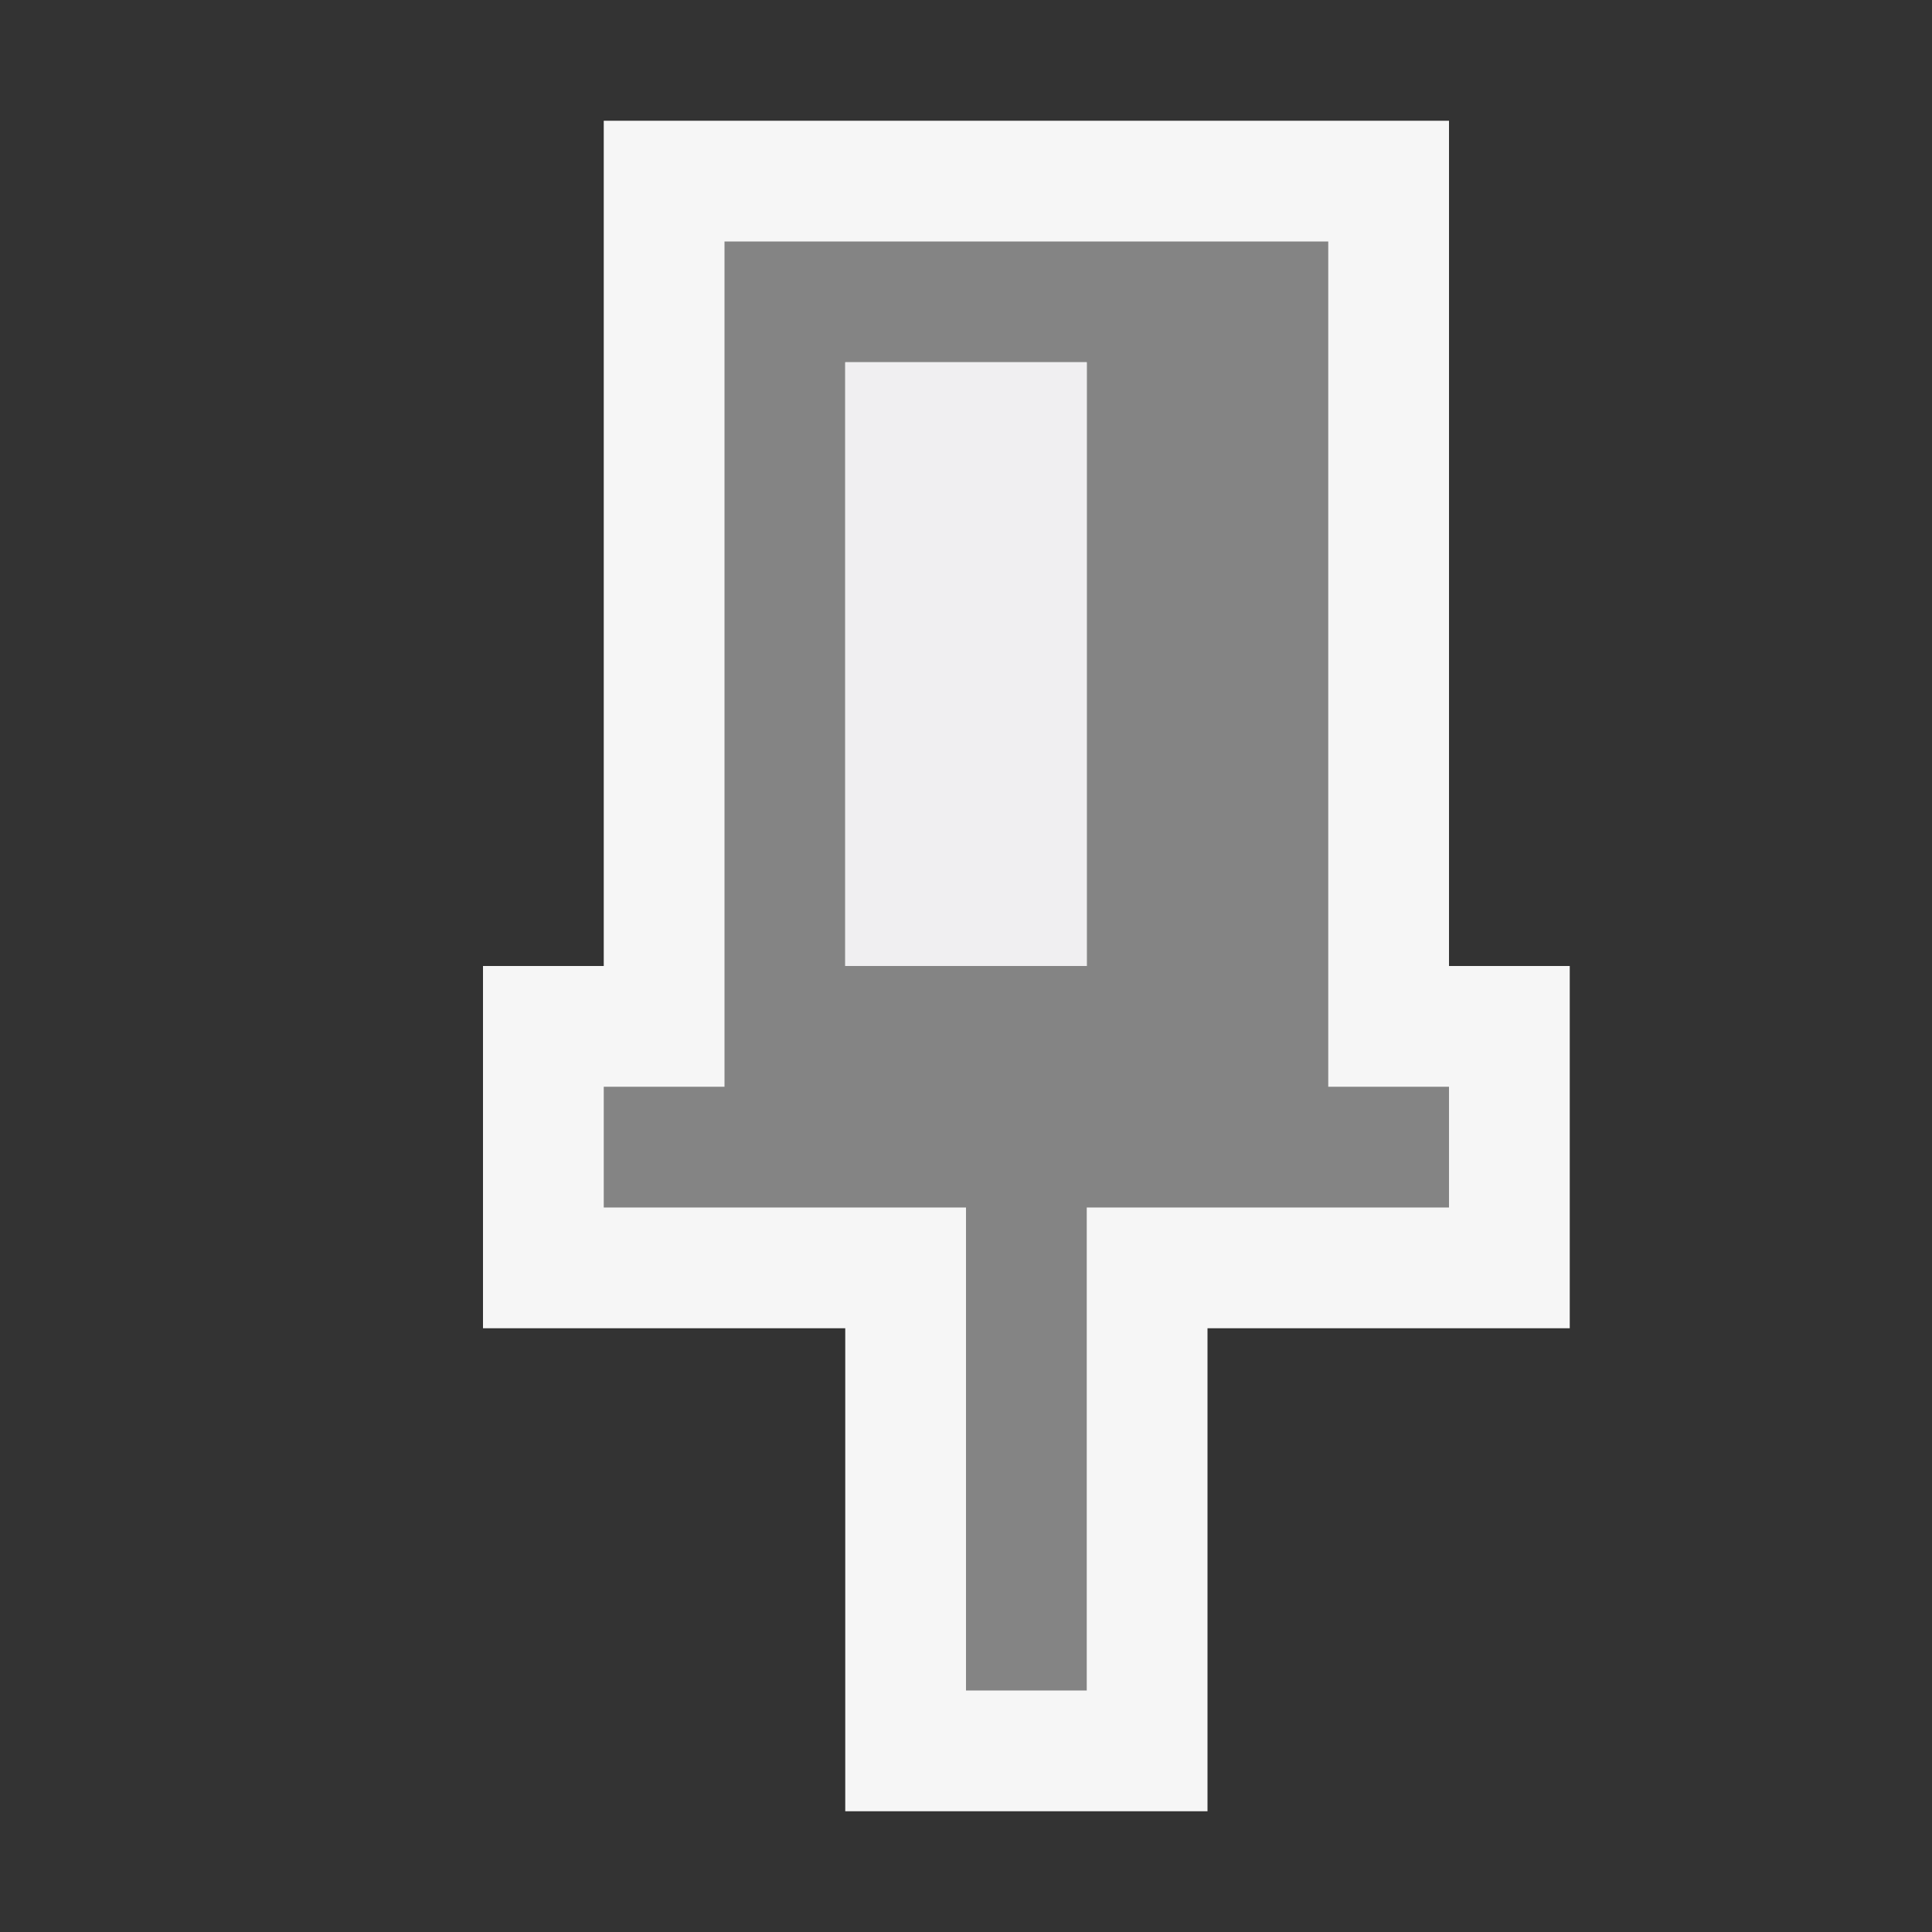 <svg xmlns="http://www.w3.org/2000/svg" viewBox="0 0 16 16"><rect x="0" y="0" width="16" height="16" fill="#333333" stroke="none"/><style>.icon-disabled-grey{fill:#848484}.st0{opacity:0;fill:#fff;stroke:#231f20;stroke-miterlimit:10}.st1{fill:#f6f6f6}.st2{fill:#f0eff1}</style><g id="outline"><path class="st0" d="M0 0h16v16H0z"/><path class="st1" d="M12 1H5v7H4v3h3v4h3v-4h3V8h-1z"/></g><path class="icon-disabled-grey" d="M11 9V2H6v7H5v1h3v4h1v-4h3V9h-1zM9 8H7V3h2v5z" id="icon_x5F_bg"/><path class="st2" d="M7 3h2v5H7z" id="icon_x5F_fg"/></svg>